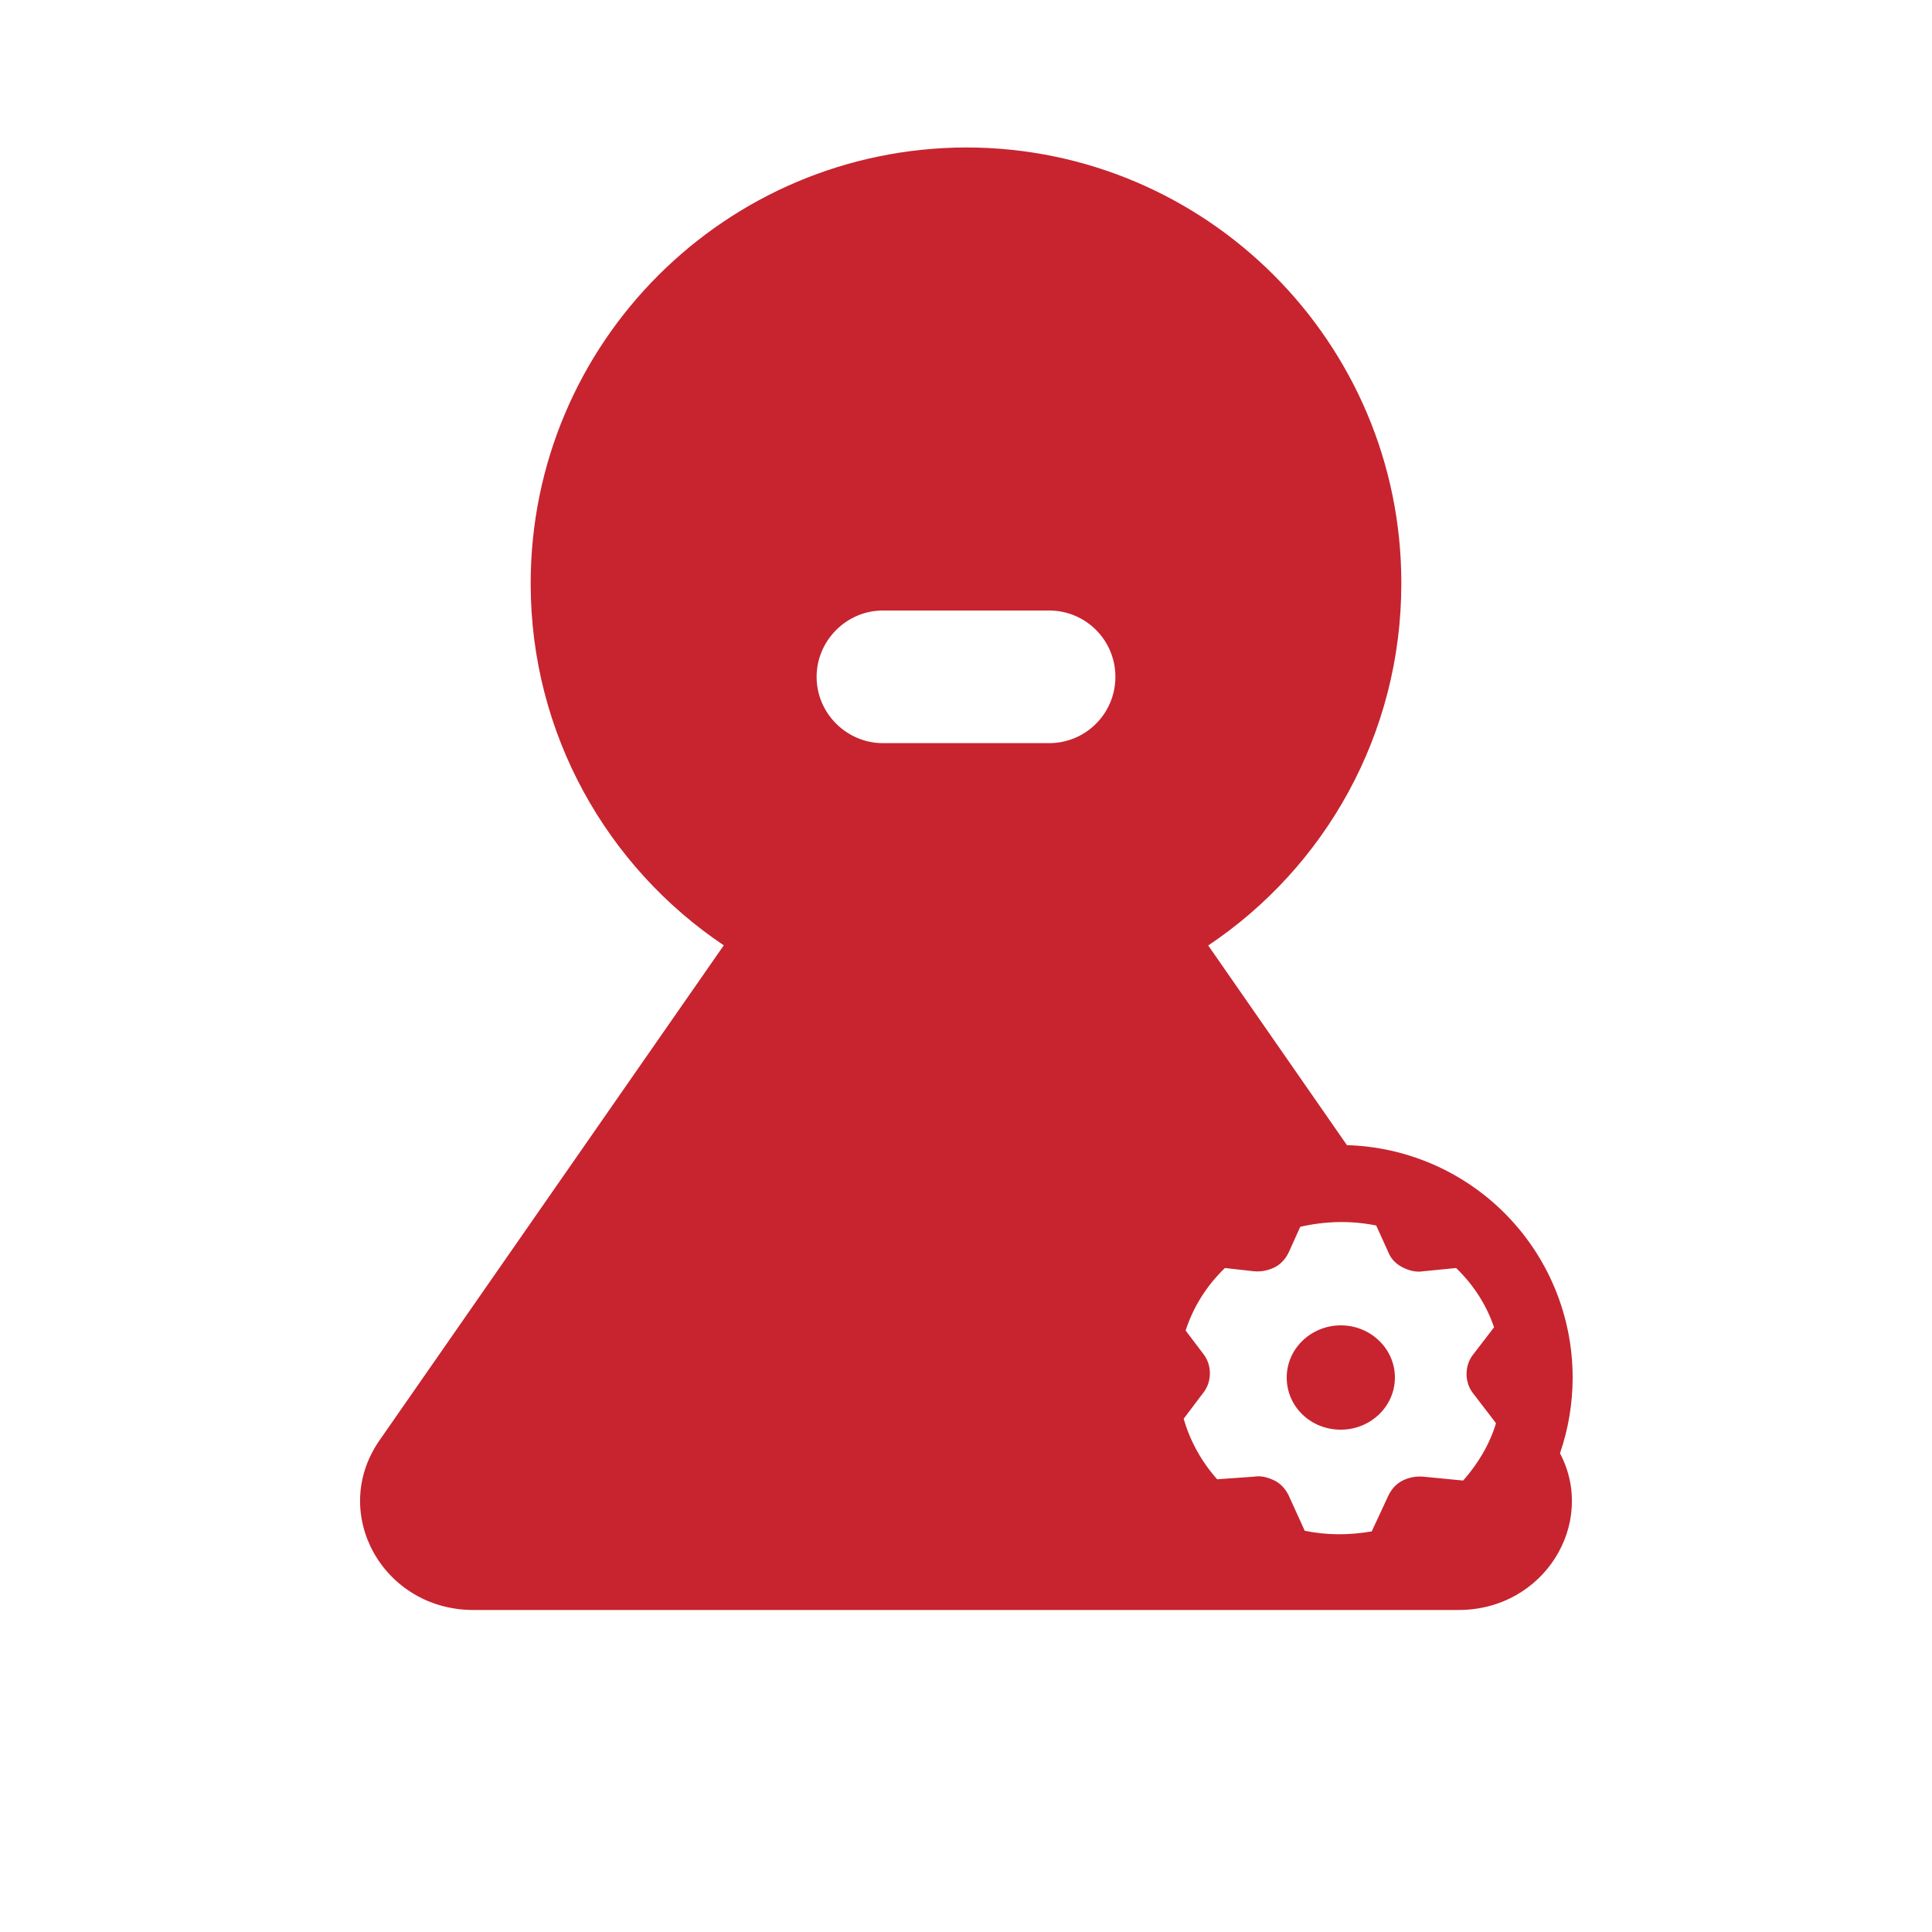 <svg width="40" height="40" viewBox="0 0 40 40" fill="none" xmlns="http://www.w3.org/2000/svg">
<path fill-rule="evenodd" clip-rule="evenodd" d="M10.987 12.08C10.987 15.2 12.572 17.953 14.985 19.572L7.853 29.827C6.813 31.333 7.933 33.333 9.8 33.333H30.2C31.965 33.333 33.063 31.545 32.298 30.088C32.47 29.588 32.56 29.059 32.56 28.52C32.56 27.243 32.053 26.019 31.15 25.116C30.281 24.247 29.112 23.744 27.887 23.709L25.015 19.575C27.428 17.96 29.013 15.209 29.013 12.08V12.067C29.013 7.093 24.973 3.053 20 3.053C15.027 3.067 10.987 7.093 10.987 12.08ZM21.72 15.386H18.28C17.533 15.386 16.907 14.773 16.907 14.013C16.907 13.267 17.52 12.64 18.28 12.64H21.72C22.48 12.64 23.093 13.253 23.093 14.013C23.093 14.773 22.48 15.386 21.72 15.386ZM24.507 29.373C24.64 29.84 24.88 30.267 25.2 30.627L25.96 30.573C26.107 30.547 26.253 30.587 26.387 30.653C26.52 30.72 26.613 30.826 26.68 30.96L27.013 31.693C27.467 31.787 27.933 31.787 28.4 31.706L28.747 30.96C28.813 30.826 28.907 30.72 29.04 30.653C29.173 30.587 29.32 30.56 29.467 30.573L30.293 30.653C30.6 30.306 30.84 29.907 30.973 29.466L30.493 28.84C30.32 28.613 30.32 28.28 30.493 28.053L30.933 27.48C30.773 27.013 30.507 26.6 30.147 26.253L29.467 26.32C29.32 26.346 29.173 26.306 29.04 26.24C28.907 26.173 28.8 26.067 28.747 25.933L28.493 25.373C27.973 25.267 27.44 25.28 26.92 25.4L26.68 25.933C26.613 26.067 26.52 26.173 26.387 26.24C26.253 26.306 26.107 26.333 25.96 26.32L25.36 26.253C24.987 26.613 24.707 27.053 24.547 27.547L24.92 28.04C25.093 28.267 25.093 28.6 24.92 28.826L24.507 29.373ZM28.88 28.52C28.88 29.12 28.373 29.6 27.76 29.6C27.133 29.6 26.64 29.12 26.64 28.52C26.64 27.92 27.147 27.44 27.76 27.44C28.373 27.44 28.88 27.92 28.88 28.52Z" fill="#C7242F"/>
</svg>
